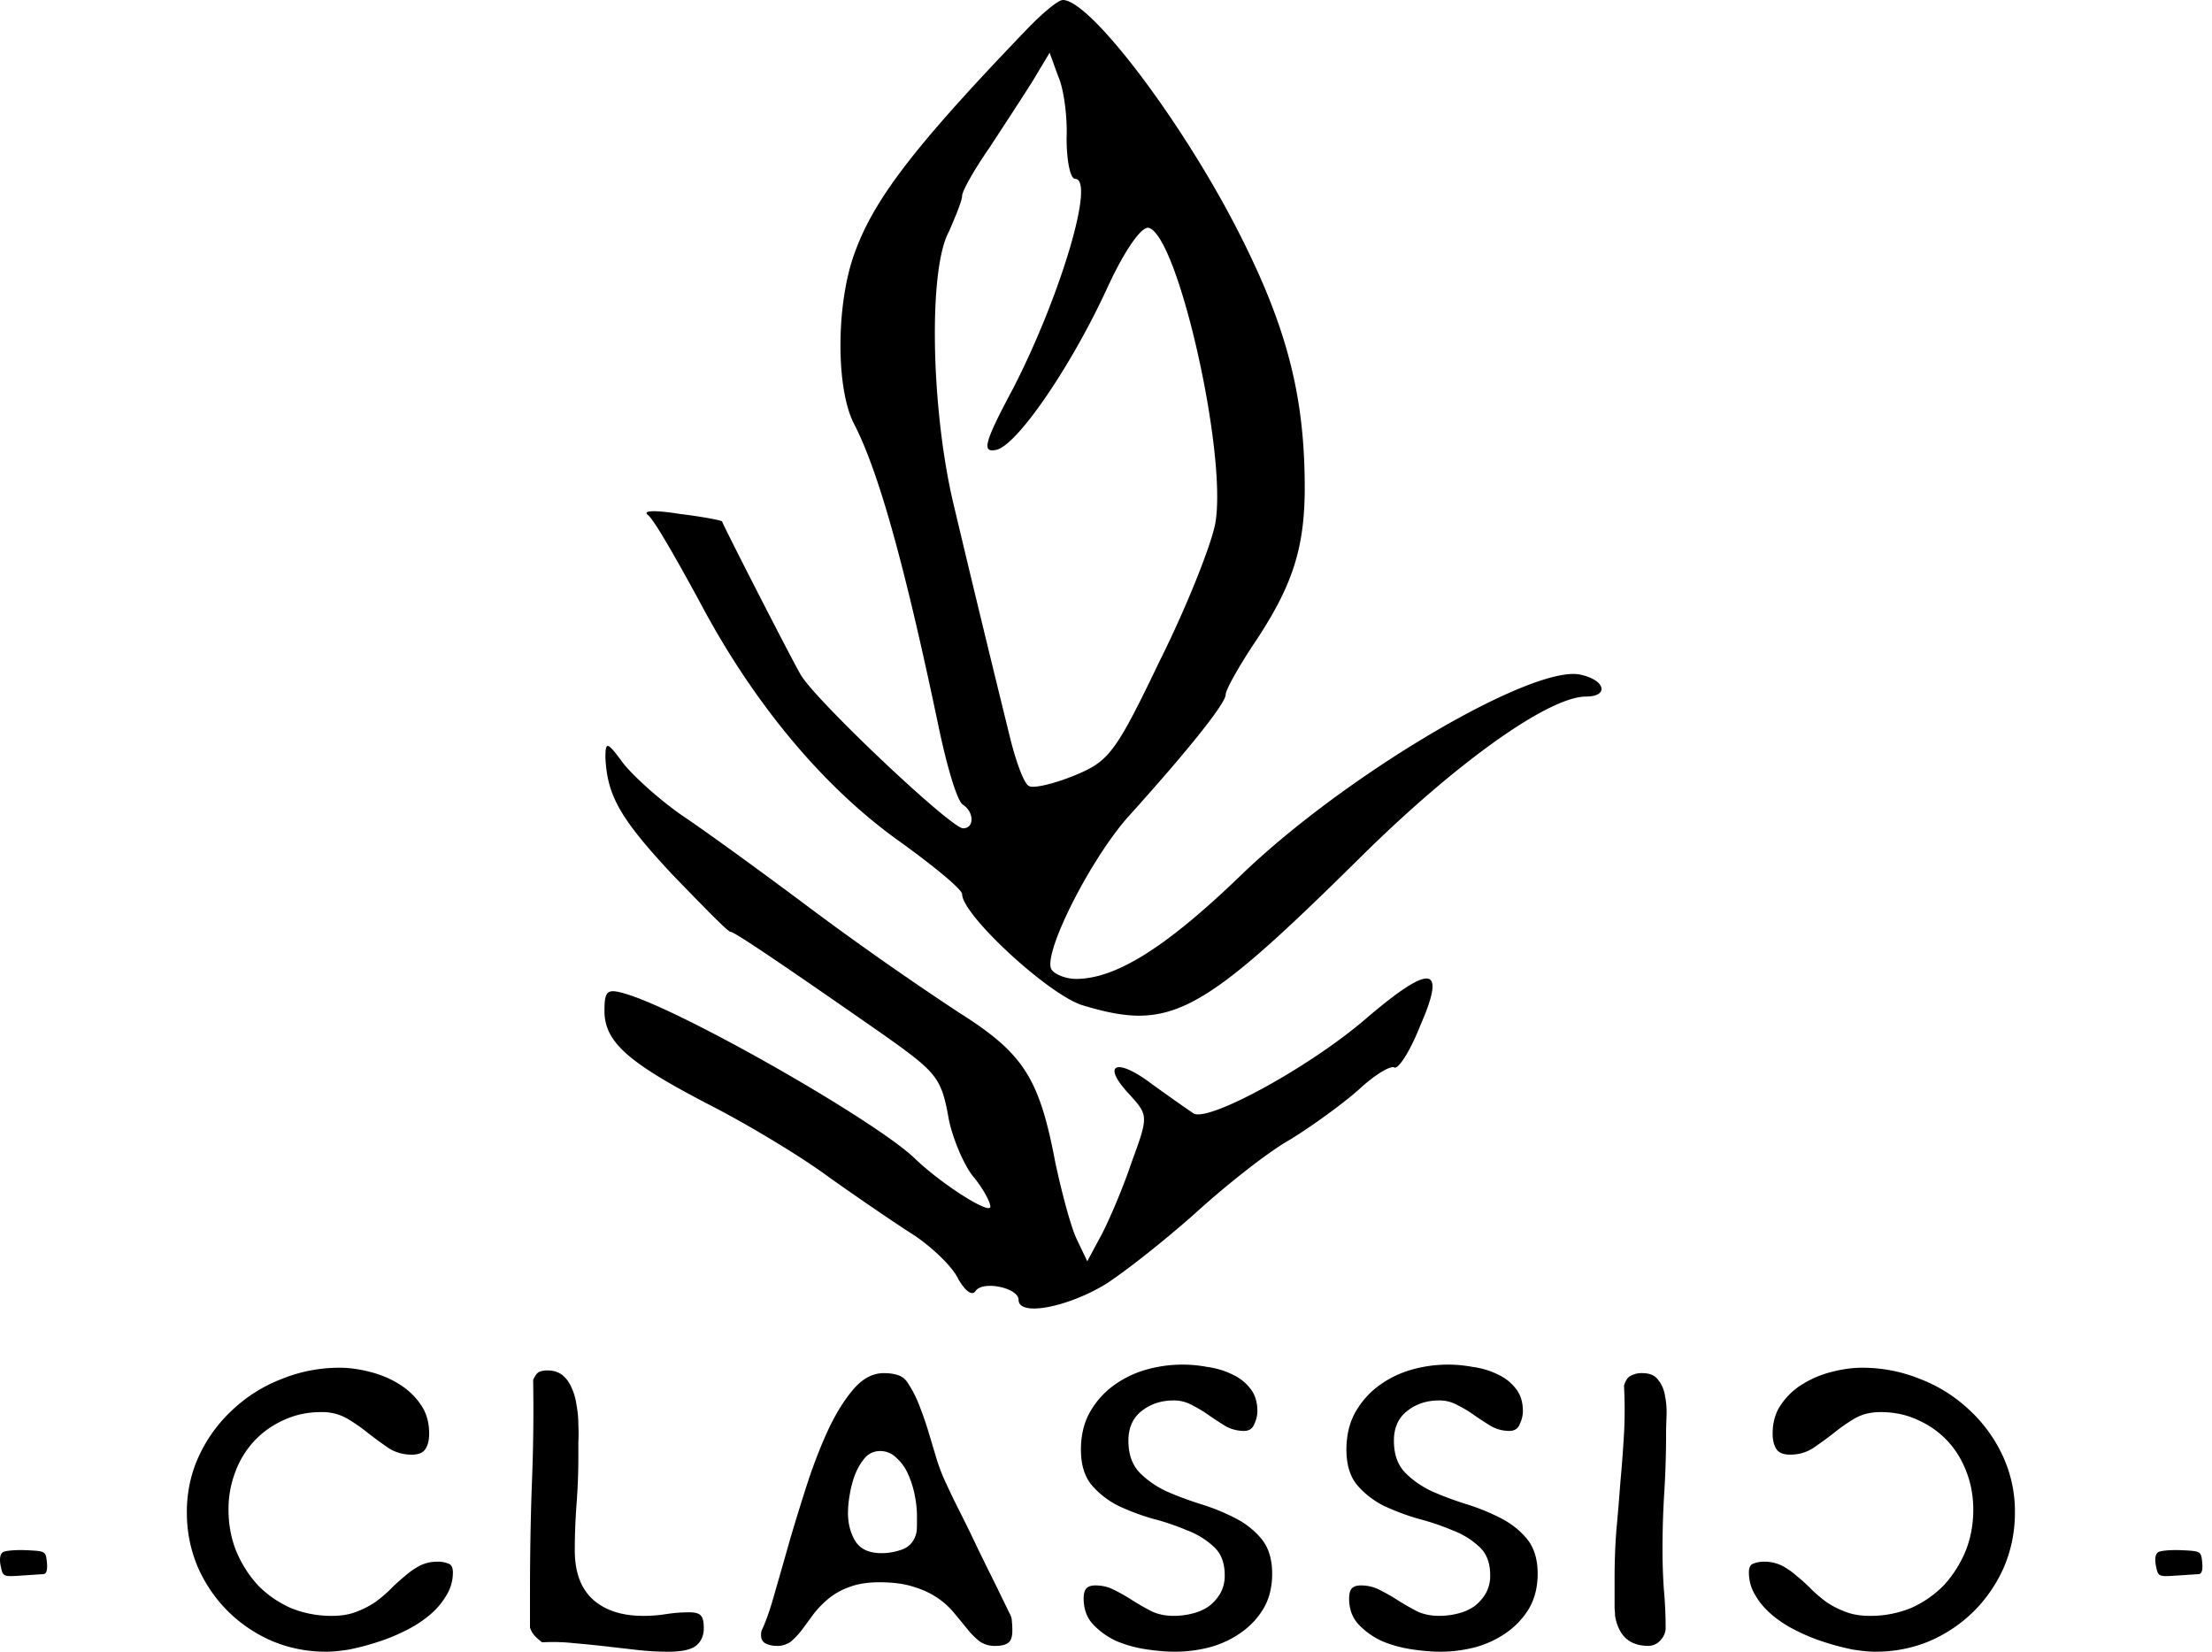 <svg xmlns="http://www.w3.org/2000/svg" width="75" height="56" fill="none" viewBox="0 0 75 56"><g clip-path="url(#a)" fill="#000"><path d="M34.76 1.053c-3.862 4.021-5.17 5.776-5.808 7.595-.607 1.724-.607 4.532 0 5.713.83 1.595 1.723 4.787 2.872 10.276.287 1.372.638 2.553.83 2.648.382.256.382.798 0 .798-.415 0-5.074-4.404-5.521-5.233-.415-.734-2.649-5.106-2.649-5.17 0-.032-.638-.16-1.436-.256-.797-.127-1.276-.127-1.085.032.192.128.958 1.468 1.755 2.936 1.82 3.447 4.213 6.32 6.83 8.17 1.148.83 2.074 1.596 2.074 1.755 0 .702 2.935 3.415 4.084 3.766 2.968.894 3.957.383 9.414-5.01 3.223-3.192 6.383-5.457 7.659-5.457.766 0 .67-.543-.16-.735-1.563-.414-8.041 3.383-11.615 6.862-2.49 2.393-4.18 3.446-5.521 3.446-.351 0-.734-.16-.83-.319-.319-.51 1.34-3.797 2.649-5.233 2.042-2.266 3.255-3.798 3.255-4.085 0-.16.415-.894.893-1.628 1.404-2.074 1.82-3.383 1.787-5.648-.032-2.873-.606-5.138-2.106-8.138C40.248 4.34 36.993 0 36.036 0c-.16 0-.734.479-1.276 1.053Zm1.404 3.638c0 .766.127 1.372.287 1.372.702 0-.51 4.022-2.106 7.117-.99 1.851-1.053 2.17-.575 2.074.702-.127 2.585-2.872 3.83-5.616.542-1.15 1.085-1.947 1.34-1.915.99.223 2.68 7.659 2.266 10.02-.128.703-.958 2.809-1.883 4.66-1.5 3.127-1.723 3.415-2.904 3.893-.702.287-1.404.447-1.532.351-.16-.064-.415-.766-.606-1.5a925.424 925.424 0 0 1-1.978-8.17c-.734-3.19-.83-7.85-.128-9.126.223-.511.447-1.054.447-1.213 0-.16.414-.894.925-1.628.479-.734 1.149-1.755 1.468-2.265l.574-.958.288.798c.191.415.319 1.372.287 2.106Z"/><path d="M20.527 25.69c.064 1.276.479 2.042 2.266 3.957 1.021 1.053 1.883 1.947 1.979 1.947.127 0 1.69 1.053 5.17 3.478 1.85 1.309 1.978 1.468 2.233 2.904.128.607.479 1.468.798 1.883.35.415.606.894.606 1.053 0 .287-1.66-.766-2.553-1.627-1.276-1.245-7.786-4.979-9.797-5.585-.638-.192-.734-.128-.734.574 0 1.053.798 1.756 3.574 3.192 1.245.638 3.064 1.723 4.053 2.457.99.702 2.298 1.596 2.904 1.978.606.415 1.277 1.054 1.468 1.468.223.383.447.575.575.415.223-.383 1.467-.127 1.467.288 0 .574 1.66.255 2.968-.543.734-.479 2.138-1.596 3.128-2.49.989-.893 2.36-1.978 3.095-2.393.734-.446 1.787-1.212 2.33-1.691.542-.51 1.084-.83 1.212-.766.128.096.543-.542.894-1.436.893-2.042.35-2.106-1.915-.16-1.915 1.628-5.265 3.447-5.776 3.16-.192-.128-.83-.575-1.404-.99-1.213-.925-1.755-.701-.766.352.638.702.638.734.064 2.297-.288.862-.766 1.979-1.021 2.458l-.48.893-.35-.734c-.192-.383-.51-1.564-.734-2.617-.543-2.872-1.085-3.702-3.255-5.074a107.793 107.793 0 0 1-5.01-3.51c-1.66-1.245-3.638-2.68-4.404-3.191-.734-.511-1.627-1.309-1.978-1.756-.543-.734-.607-.766-.607-.191Z"/></g><path fill="#000" d="M6.335 51.278c0-.699.142-1.347.425-1.944a4.957 4.957 0 0 1 1.14-1.549 5.077 5.077 0 0 1 1.655-1.033 5.19 5.19 0 0 1 1.959-.38c.324 0 .663.046 1.017.137.365.091.694.228.987.41.304.183.552.416.745.699.192.273.288.602.288.987 0 .213-.04.385-.122.516-.08.132-.237.198-.47.198-.294 0-.557-.076-.79-.228a13.998 13.998 0 0 1-.668-.486 5.982 5.982 0 0 0-.714-.501 1.708 1.708 0 0 0-.896-.228c-.465 0-.89.091-1.275.273-.385.172-.719.41-1.002.714a3.131 3.131 0 0 0-.638 1.048 3.52 3.52 0 0 0-.228 1.275c0 .496.086.962.258 1.397.183.436.425.82.73 1.154.313.324.683.582 1.108.775a3.62 3.62 0 0 0 1.412.273c.314 0 .587-.045.82-.136.243-.092.46-.203.653-.334.192-.142.364-.289.516-.44.162-.163.324-.31.486-.441.162-.142.329-.258.501-.35a1.34 1.34 0 0 1 .607-.136.95.95 0 0 1 .35.06c.111.03.167.132.167.304 0 .284-.076.547-.228.79a2.538 2.538 0 0 1-.577.668 4.06 4.06 0 0 1-.835.531 6.314 6.314 0 0 1-.942.38 8.382 8.382 0 0 1-.926.243c-.304.05-.567.076-.79.076-.647 0-1.26-.121-1.837-.364a4.867 4.867 0 0 1-1.503-1.018A4.868 4.868 0 0 1 6.7 53.115a4.687 4.687 0 0 1-.364-1.837Zm12.045 4.403a2.007 2.007 0 0 1-.242-.212.768.768 0 0 1-.168-.289v-1.215c0-1.204.02-2.399.061-3.583.05-1.185.066-2.384.046-3.6.07-.151.141-.242.212-.273a.701.701 0 0 1 .274-.045c.212 0 .384.056.516.167.132.111.233.253.304.425.08.172.136.37.167.592.04.223.06.44.06.653.01.213.01.415 0 .608v.47c0 .537-.02 1.068-.06 1.595-.04.526-.061 1.058-.061 1.594 0 .73.203 1.28.607 1.655.415.375.987.562 1.716.562.264 0 .522-.02.775-.06.263-.041.526-.061.79-.061.202 0 .333.04.394.121.06.071.091.203.091.395a.811.811 0 0 1-.106.44.665.665 0 0 1-.258.243 1.398 1.398 0 0 1-.38.107c-.141.02-.288.03-.44.03a9.59 9.59 0 0 1-1.078-.06l-1.063-.122c-.355-.04-.709-.076-1.063-.106a6.521 6.521 0 0 0-1.093-.03Zm7.425-.243v-.076a.45.45 0 0 0 .016-.076c.151-.314.303-.749.455-1.306.162-.556.334-1.159.517-1.807.192-.648.394-1.3.607-1.958.223-.669.46-1.27.713-1.807.264-.547.547-.992.85-1.337.305-.344.639-.516 1.003-.516.172 0 .324.02.456.06a.606.606 0 0 1 .349.259c.162.243.299.511.41.805.111.283.212.577.304.88l.273.912c.091.293.202.577.334.85.05.111.132.283.243.516l.38.76c.141.283.288.587.44.91.152.314.299.613.44.896.142.284.269.542.38.775.111.223.192.39.243.5.06.102.091.203.091.305.01.09.015.192.015.303 0 .203-.045.34-.136.41-.092.071-.238.107-.44.107a.89.89 0 0 1-.532-.152 2.61 2.61 0 0 1-.41-.41 54.145 54.145 0 0 0-.425-.517 2.684 2.684 0 0 0-.547-.516 2.808 2.808 0 0 0-.82-.395c-.314-.111-.714-.167-1.2-.167-.405 0-.749.056-1.032.167a2.326 2.326 0 0 0-.699.395c-.192.162-.36.334-.5.517-.132.182-.26.354-.38.516a2.489 2.489 0 0 1-.38.41.773.773 0 0 1-.486.152.87.87 0 0 1-.364-.076c-.112-.05-.168-.147-.168-.289Zm2.946-4.16c0 .384.086.713.258.986.172.264.466.395.881.395.243 0 .486-.045.73-.136.242-.102.394-.294.455-.577.01-.051.015-.147.015-.289v-.273c0-.213-.026-.446-.076-.699a3.272 3.272 0 0 0-.228-.713 1.586 1.586 0 0 0-.395-.547.764.764 0 0 0-.562-.228.664.664 0 0 0-.5.228c-.132.152-.244.34-.335.562-.08.212-.142.44-.182.683a3.62 3.62 0 0 0-.06.608Zm7.991 2.915c0-.142.025-.248.076-.319.06-.08.166-.121.318-.121.243 0 .466.055.668.167.203.1.405.217.608.349.212.132.425.253.638.364.222.102.47.152.744.152.212 0 .42-.025.622-.076.213-.05.4-.131.562-.243a1.49 1.49 0 0 0 .395-.44 1.21 1.21 0 0 0 .152-.623c0-.415-.122-.734-.365-.956a2.724 2.724 0 0 0-.91-.562 8.304 8.304 0 0 0-1.17-.395 7.992 7.992 0 0 1-1.17-.44 2.926 2.926 0 0 1-.895-.699c-.243-.293-.365-.693-.365-1.2 0-.475.097-.89.289-1.245a2.86 2.86 0 0 1 .79-.91 3.465 3.465 0 0 1 1.093-.547 4.517 4.517 0 0 1 2.095-.107c.304.04.582.122.835.243.254.112.461.269.623.471.172.203.258.466.258.79 0 .141-.035.288-.106.44-.06.152-.177.228-.35.228a1.28 1.28 0 0 1-.607-.152c-.182-.111-.37-.233-.562-.364a4.165 4.165 0 0 0-.577-.35 1.25 1.25 0 0 0-.637-.167c-.425 0-.79.122-1.094.365-.293.233-.44.567-.44 1.002 0 .445.122.8.364 1.063.243.253.542.465.896.638.365.162.755.308 1.17.44a7.22 7.22 0 0 1 1.169.47c.364.183.668.42.91.714.244.294.365.689.365 1.185 0 .445-.096.835-.288 1.17a2.667 2.667 0 0 1-.76.819c-.313.223-.667.39-1.062.501-.395.101-.79.152-1.185.152-.273 0-.587-.025-.941-.076a4.312 4.312 0 0 1-1.018-.273 2.555 2.555 0 0 1-.804-.562c-.223-.233-.334-.532-.334-.896Zm9.001 0c0-.142.025-.248.076-.319.06-.08.167-.121.319-.121.242 0 .465.055.668.167.202.1.405.217.607.349.213.132.425.253.638.364.222.102.47.152.744.152.212 0 .42-.025.622-.076.213-.05.4-.131.562-.243a1.49 1.49 0 0 0 .395-.44 1.21 1.21 0 0 0 .152-.623c0-.415-.122-.734-.365-.956a2.724 2.724 0 0 0-.91-.562 8.304 8.304 0 0 0-1.17-.395 7.992 7.992 0 0 1-1.169-.44 2.926 2.926 0 0 1-.896-.699c-.243-.293-.364-.693-.364-1.2 0-.475.096-.89.288-1.245.203-.364.466-.668.79-.91a3.463 3.463 0 0 1 1.093-.547 4.517 4.517 0 0 1 2.096-.107c.303.04.582.122.835.243.253.112.46.269.622.471.172.203.259.466.259.79 0 .141-.036.288-.107.44-.06.152-.177.228-.35.228-.212 0-.414-.05-.606-.152-.183-.111-.37-.233-.562-.364a4.165 4.165 0 0 0-.577-.35 1.25 1.25 0 0 0-.638-.167c-.425 0-.79.122-1.093.365-.294.233-.44.567-.44 1.002 0 .445.12.8.364 1.063.243.253.541.465.896.638.364.162.754.308 1.169.44a7.22 7.22 0 0 1 1.169.47c.364.183.668.42.911.714s.365.689.365 1.185c0 .445-.097.835-.289 1.17a2.667 2.667 0 0 1-.76.819c-.313.223-.667.39-1.062.501-.395.101-.79.152-1.184.152-.274 0-.588-.025-.942-.076a4.312 4.312 0 0 1-1.017-.273 2.555 2.555 0 0 1-.805-.562c-.223-.233-.334-.532-.334-.896Zm9.017.577c0-.05-.006-.132-.016-.243V53.51c0-.547.02-1.089.06-1.625a82.36 82.36 0 0 0 .137-1.64c.051-.547.091-1.088.122-1.625.03-.546.03-1.093 0-1.64.05-.172.126-.283.228-.334a.76.76 0 0 1 .394-.091c.253 0 .436.081.547.243.121.152.197.34.228.562.04.212.056.435.045.668-.01.233-.015.425-.015.577 0 .668-.02 1.326-.06 1.974a31.26 31.26 0 0 0-.061 1.974c0 .446.015.886.045 1.321.04.435.061.876.061 1.321 0 .152-.06.294-.182.425a.551.551 0 0 1-.395.183c-.334 0-.597-.091-.79-.274-.182-.182-.298-.435-.349-.759Zm13.558-3.492a4.48 4.48 0 0 0-.425-1.944 4.957 4.957 0 0 0-1.14-1.549 5.077 5.077 0 0 0-1.654-1.033 5.19 5.19 0 0 0-1.96-.38c-.323 0-.662.046-1.017.137a3.44 3.44 0 0 0-.987.41 2.342 2.342 0 0 0-.744.699c-.192.273-.288.602-.288.987 0 .213.04.385.121.516.081.132.238.198.47.198.294 0 .558-.076.79-.228.223-.152.446-.314.669-.486.222-.182.46-.35.713-.501.253-.152.552-.228.896-.228.466 0 .891.091 1.276.273.384.172.719.41 1.002.714.273.294.486.643.638 1.048.152.395.228.82.228 1.275 0 .496-.087.962-.259 1.397a3.97 3.97 0 0 1-.729 1.154 3.582 3.582 0 0 1-1.108.775 3.62 3.62 0 0 1-1.412.273c-.314 0-.587-.045-.82-.136a3.04 3.04 0 0 1-.653-.334 4.514 4.514 0 0 1-.516-.44 6.364 6.364 0 0 0-.486-.441 2.63 2.63 0 0 0-.502-.35 1.339 1.339 0 0 0-.607-.136.935.935 0 0 0-.35.06c-.11.03-.166.132-.166.304 0 .284.076.547.228.79.141.243.334.466.577.668.243.202.521.38.835.531.303.152.617.279.941.38.314.101.623.182.927.243.303.05.567.076.79.076.647 0 1.26-.121 1.837-.364a4.868 4.868 0 0 0 1.503-1.018 4.87 4.87 0 0 0 1.017-1.503c.243-.577.365-1.19.365-1.837ZM.023 53.092c-.048-.238-.02-.403.076-.466.082-.054.443-.084.802-.067.642.03.653.036.69.416.024.255-.016.389-.119.395-.086.005-.43.027-.766.05-.598.04-.61.033-.683-.328Zm73.077 0c-.047-.238-.02-.403.076-.466.082-.054.444-.084.802-.067.642.03.653.036.69.416.025.255-.016.389-.119.395-.085.005-.43.027-.765.05-.599.04-.612.033-.684-.328Z"/><defs><clipPath id="a"><path fill="#fff" d="M20.495 0h33.81v44.368h-33.81z"/></clipPath></defs></svg>